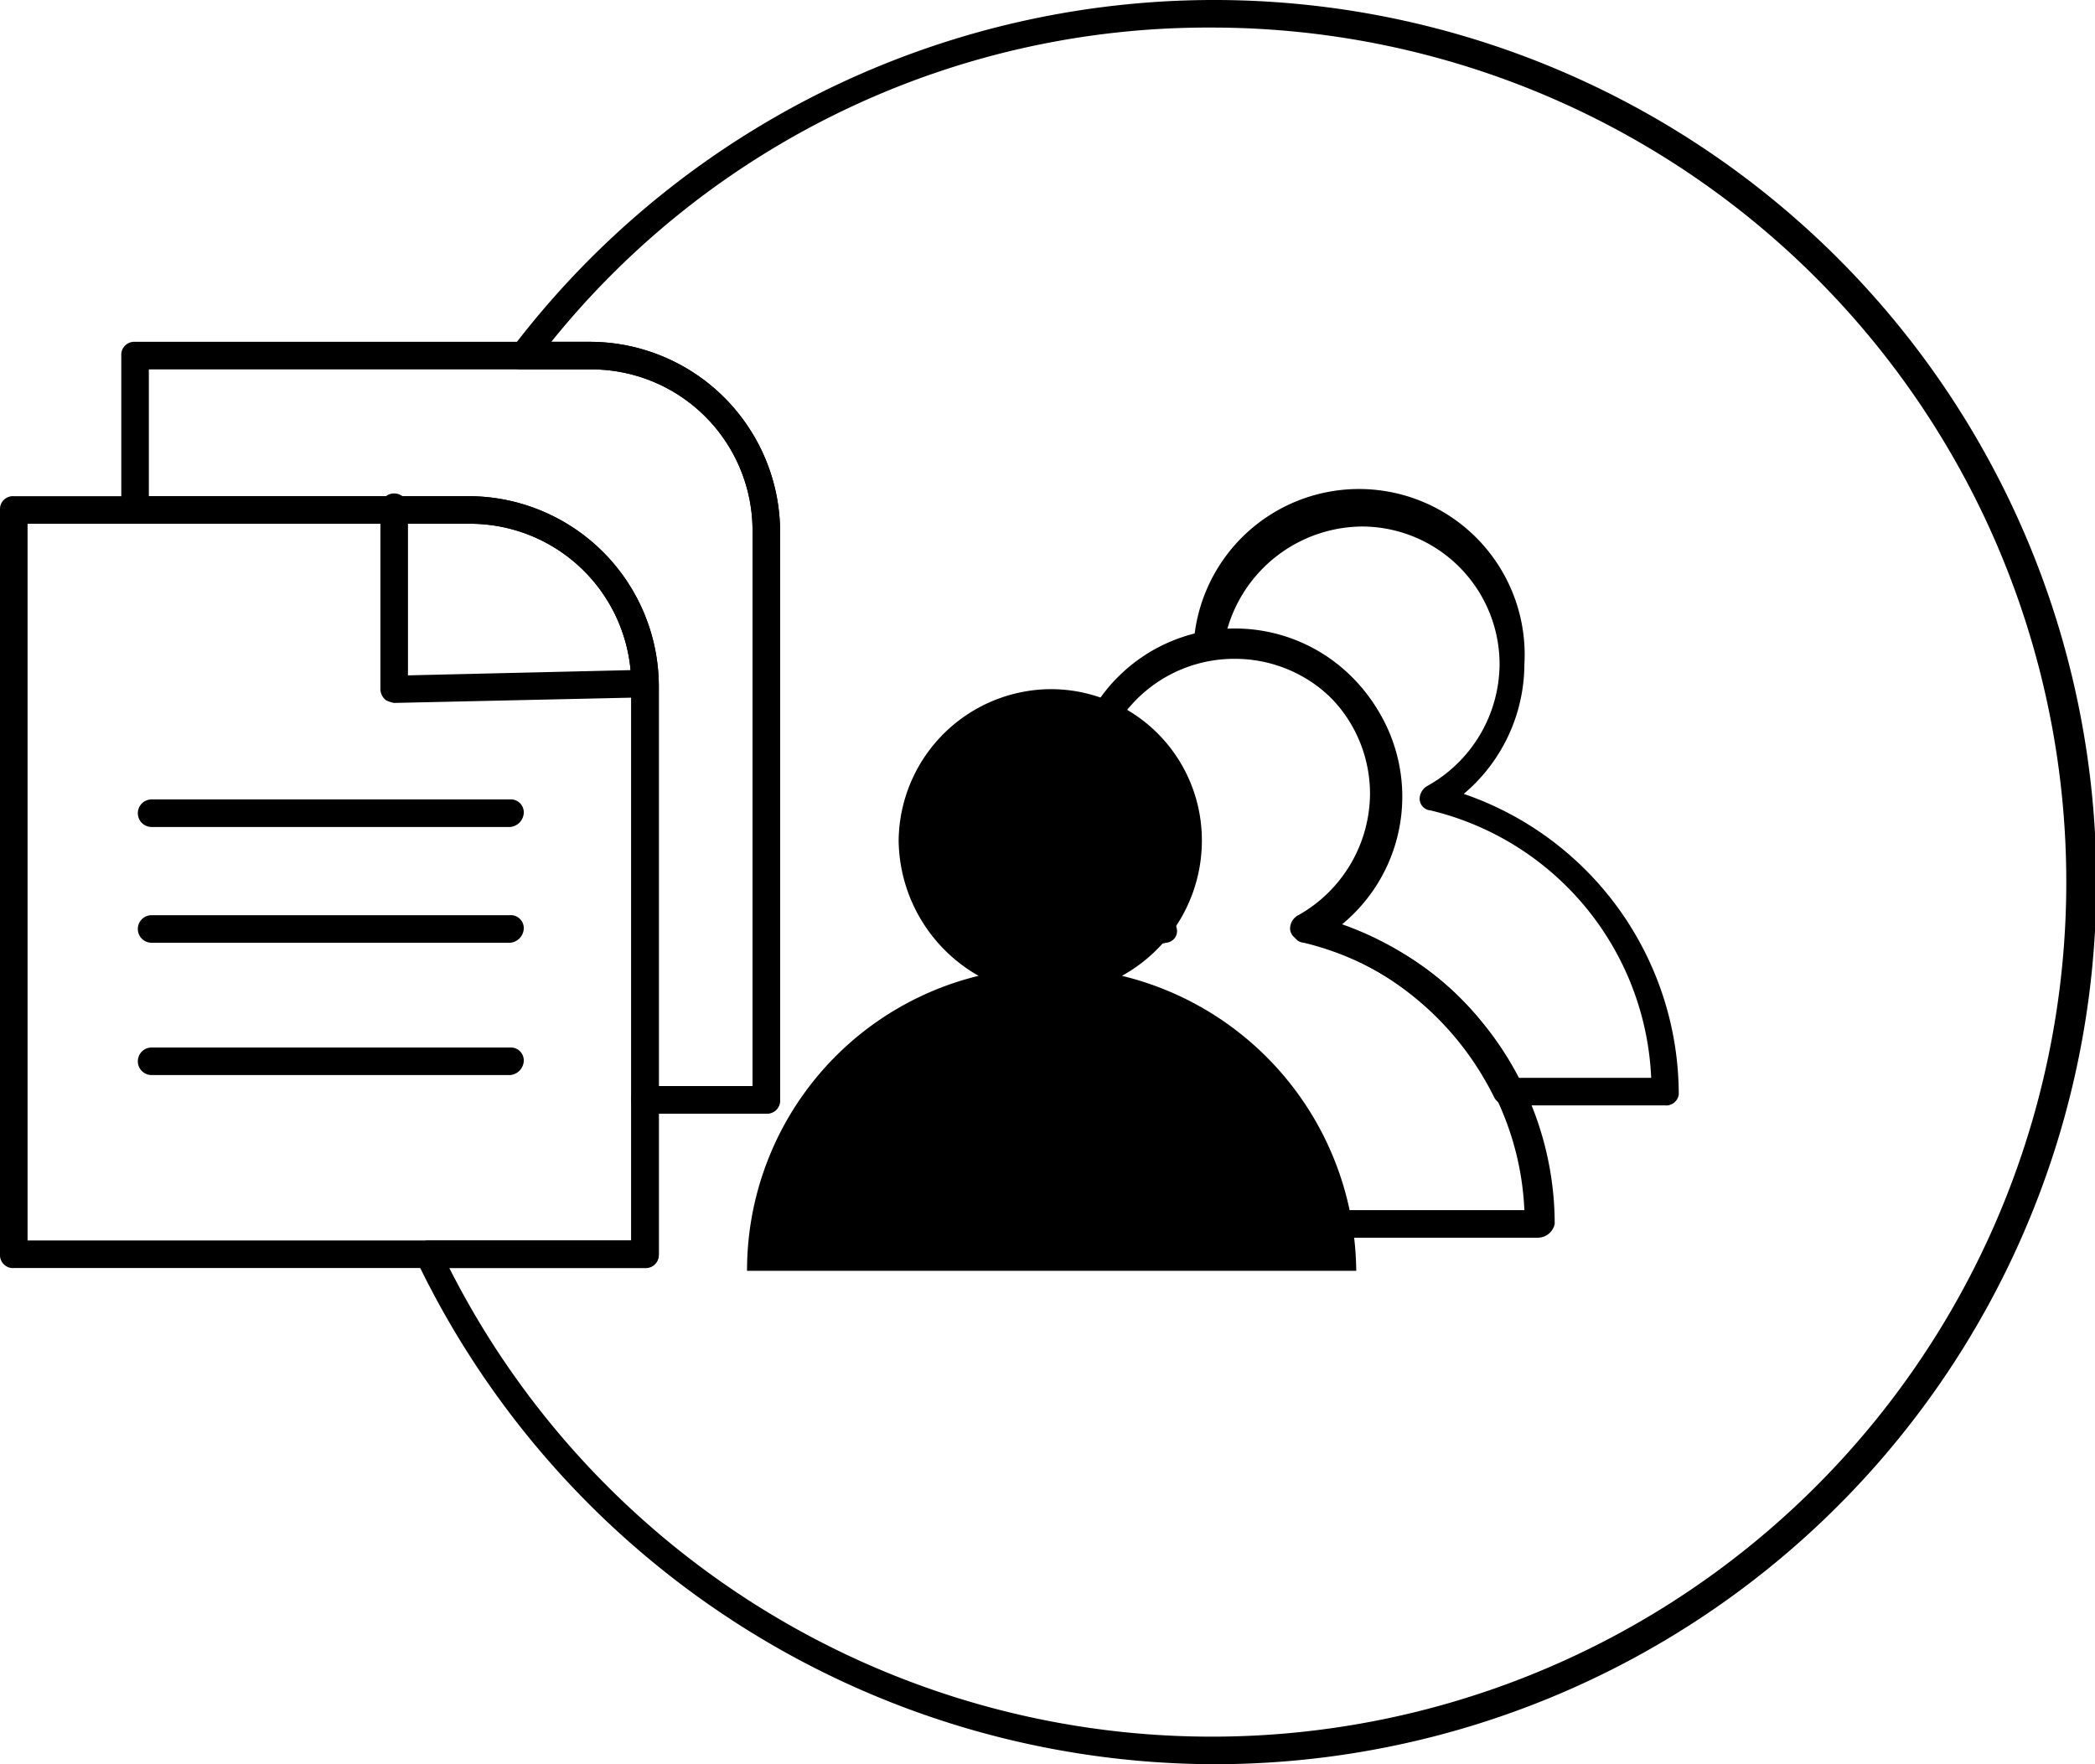 <svg id="图层_1" data-name="图层 1" xmlns="http://www.w3.org/2000/svg" viewBox="0 0 76 64"><path d="M40.7,35.4a5.6,5.6,0,0,0,2.9-4.9A5.48,5.48,0,0,0,38.1,25a5.55,5.55,0,0,0-5.5,5.5,5.72,5.72,0,0,0,2.9,4.9,11,11,0,0,0-8.4,10.7H49.2A11.11,11.11,0,0,0,40.7,35.4Z"/><path d="M55.8,44.9H33.7a.47.47,0,0,1-.5-.5A11.41,11.41,0,0,1,41,33.5a5.89,5.89,0,0,1-2.2-4.7,6,6,0,1,1,12,0,6.18,6.18,0,0,1-2.2,4.7,11.54,11.54,0,0,1,7.8,10.9A.63.63,0,0,1,55.8,44.9Zm-21.6-1H55.3a10.45,10.45,0,0,0-8-9.7.43.43,0,0,1-.4-.4.55.55,0,0,1,.3-.5,5.09,5.09,0,0,0,2.6-4.4,5,5,0,0,0-5-5,5,5,0,0,0-2.4,9.4.55.55,0,0,1,.3.5.43.43,0,0,1-.4.4A10.43,10.43,0,0,0,34.2,43.9Z"/><path d="M60.4,40.1H54.7a.55.55,0,0,1-.5-.3,10.84,10.84,0,0,0-7-5.7.43.43,0,0,1-.4-.4.55.55,0,0,1,.3-.5,5.09,5.09,0,0,0,2.6-4.4,5,5,0,0,0-5-5,2.49,2.49,0,0,0-.8.1c-.2,0-.3,0-.4-.1a.76.76,0,0,1-.2-.4,6,6,0,0,1,12,.7,6.18,6.18,0,0,1-2.2,4.7,11.54,11.54,0,0,1,7.8,10.9A.46.46,0,0,1,60.4,40.1Zm-5.4-1h4.9a10.45,10.45,0,0,0-8-9.7.43.43,0,0,1-.4-.4.55.55,0,0,1,.3-.5,5.09,5.09,0,0,0,2.6-4.4,5,5,0,0,0-5-5,5.13,5.13,0,0,0-4.9,3.8h.3a6,6,0,0,1,3.8,10.7A10.27,10.27,0,0,1,55,39.1Z"/><path d="M23.4,46H.5a.47.47,0,0,1-.5-.5v-27A.47.47,0,0,1,.5,18H17a6.91,6.91,0,0,1,6.9,6.9V45.5A.54.54,0,0,1,23.4,46ZM1,45H22.9V24.9A5.85,5.85,0,0,0,17,19H1Z"/><path d="M18.5,30H5.5a.5.5,0,0,1,0-1h13a.47.47,0,0,1,.5.5A.54.54,0,0,1,18.5,30Z"/><path d="M18.5,34.2H5.5a.5.5,0,0,1,0-1h13a.47.47,0,0,1,.5.5A.54.54,0,0,1,18.5,34.2Z"/><path d="M18.5,39H5.5a.5.5,0,0,1,0-1h13a.47.47,0,0,1,.5.5A.54.54,0,0,1,18.5,39Z"/><path d="M14.3,25.5a1,1,0,0,1-.3-.1.52.52,0,0,1-.2-.4V18.4a.5.5,0,0,1,1,0v6.1l8.5-.2h0a.5.5,0,0,1,0,1l-9,.2Z"/><path d="M27.8,40.4H23.4a.47.47,0,0,1-.5-.5v-15A5.85,5.85,0,0,0,17,19H4.9a.47.47,0,0,1-.5-.5V12.9a.47.47,0,0,1,.5-.5H21.4a6.91,6.91,0,0,1,6.9,6.9V39.9A.54.54,0,0,1,27.8,40.4Zm-3.9-1h3.4V19.3a5.85,5.85,0,0,0-5.9-5.9H5.4V18H17a6.91,6.91,0,0,1,6.9,6.9Z"/><path d="M44,64A32.18,32.18,0,0,1,15.1,45.7a.45.45,0,0,1,0-.5.76.76,0,0,1,.4-.2h7.4V39.9a.47.47,0,0,1,.5-.5h3.9V19.3a5.85,5.85,0,0,0-5.9-5.9H18.9c-.2,0-.4-.1-.4-.3s-.1-.4.1-.5A32,32,0,1,1,44,64ZM16.3,46A31,31,0,1,0,44,1,30.59,30.59,0,0,0,20,12.4h1.4a6.91,6.91,0,0,1,6.9,6.9V39.9a.47.47,0,0,1-.5.5H23.9v5.1a.47.47,0,0,1-.5.5Z"/></svg>